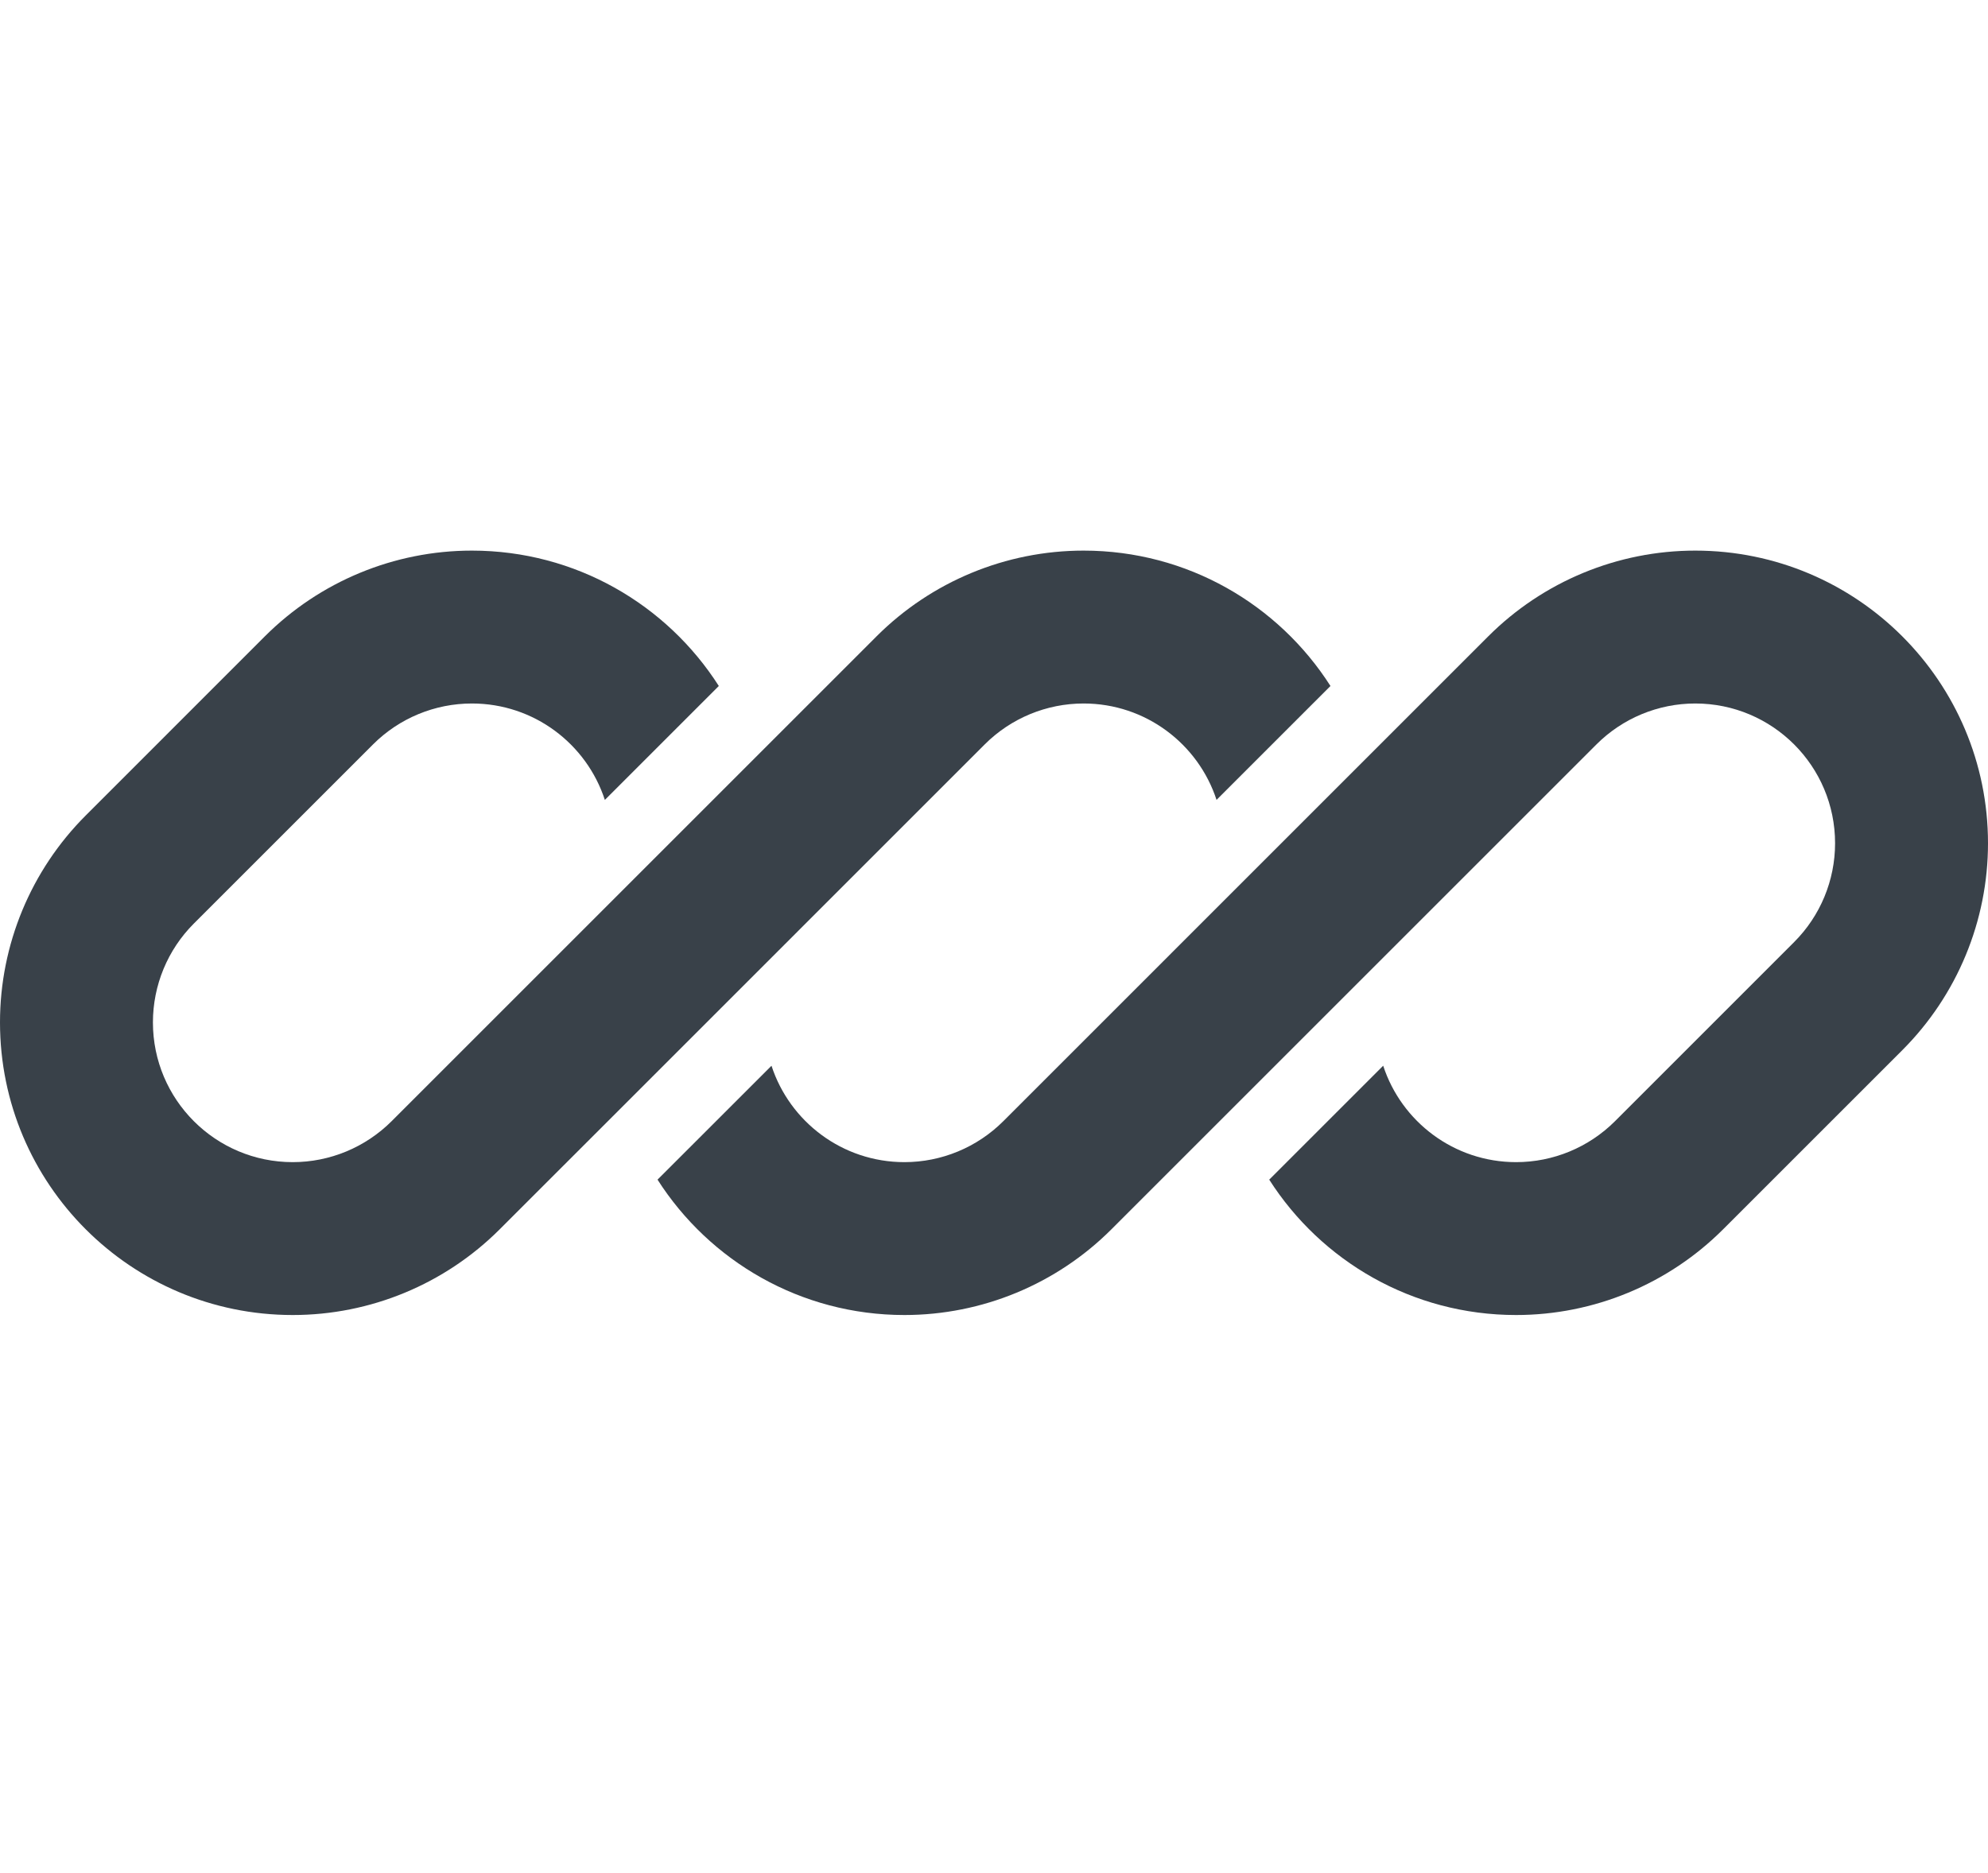 <svg width="52" height="49" viewBox="0 0 52 49" fill="none" xmlns="http://www.w3.org/2000/svg">
<g clip-path="url(#clip0_1_2740)">
<path d="M12.343 14.406C10.312 14.406 8.365 15.213 6.929 16.648L2.243 21.335C0.807 22.771 0 24.718 0 26.749C0 30.978 3.428 34.406 7.657 34.406C9.688 34.406 11.635 33.599 13.071 32.163L16.313 28.922C16.313 28.922 16.313 28.922 16.313 28.922L25.757 19.477C26.443 18.791 27.373 18.406 28.343 18.406C29.967 18.406 31.343 19.464 31.821 20.928L34.801 17.948C33.442 15.818 31.057 14.406 28.343 14.406C26.312 14.406 24.365 15.213 22.929 16.648L10.243 29.335C9.557 30.02 8.627 30.406 7.657 30.406C5.637 30.406 4 28.769 4 26.749C4 25.779 4.385 24.849 5.071 24.163L9.757 19.477C10.443 18.791 11.373 18.406 12.343 18.406C13.967 18.406 15.344 19.464 15.821 20.929L18.802 17.948C17.442 15.818 15.057 14.406 12.343 14.406Z" fill="#394149"/>
<path d="M26.243 29.335C25.557 30.02 24.627 30.406 23.657 30.406C22.034 30.406 20.657 29.348 20.18 27.884L17.199 30.864C18.559 32.994 20.943 34.406 23.657 34.406C25.688 34.406 27.636 33.599 29.072 32.163L41.758 19.477C42.444 18.791 43.374 18.406 44.343 18.406C46.363 18.406 48 20.043 48 22.063C48 23.032 47.615 23.963 46.929 24.648L42.243 29.335C41.557 30.02 40.627 30.406 39.657 30.406C38.034 30.406 36.657 29.348 36.18 27.883L33.199 30.864C34.559 32.994 36.943 34.406 39.657 34.406C41.688 34.406 43.636 33.599 45.072 32.163L49.758 27.477C51.194 26.041 52 24.093 52 22.063C52 17.834 48.572 14.406 44.343 14.406C42.313 14.406 40.365 15.213 38.929 16.648L26.243 29.335Z" fill="#394149"/>
</g>
<defs>
<clipPath id="clip0_1_2740">
<rect width="52" height="20" fill="white" transform="translate(0 14.406)"/>
</clipPath>
</defs>
</svg>
